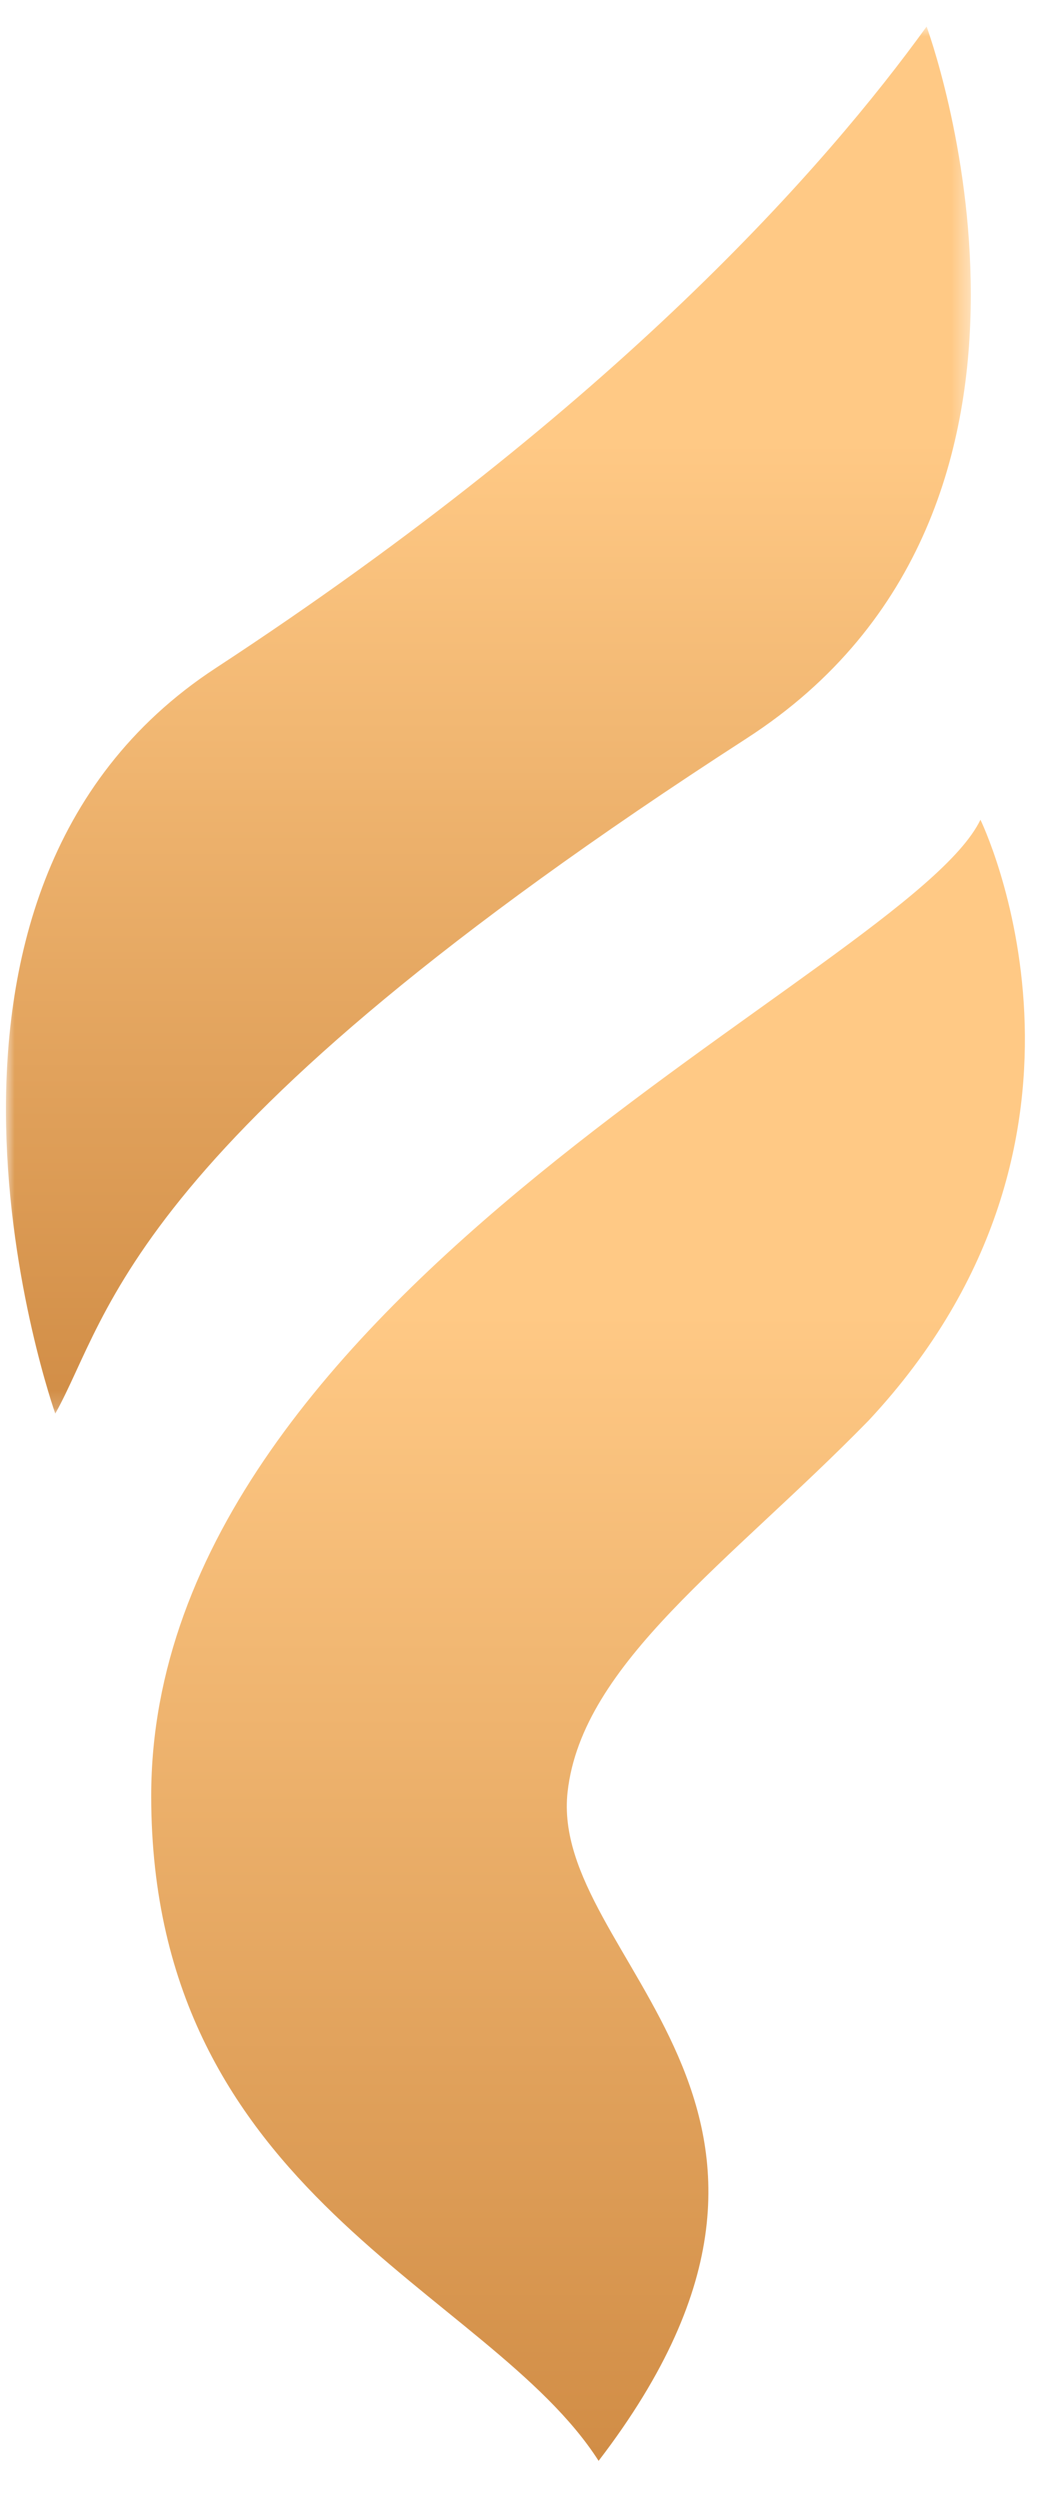 <svg xmlns="http://www.w3.org/2000/svg" xmlns:xlink="http://www.w3.org/1999/xlink" width="61" height="144" viewBox="0 0 61 144">
    <defs>
        <linearGradient id="6tio0s933b" x1="69.151%" x2="69.151%" y1="100%" y2="29.887%">
            <stop offset="0%" stop-color="#D18D46"/>
            <stop offset="100%" stop-color="#FFC985"/>
        </linearGradient>
        <linearGradient id="hmq83t9ozd" x1="69.151%" x2="69.151%" y1="100%" y2="29.887%">
            <stop offset="0%" stop-color="#D18D46"/>
            <stop offset="100%" stop-color="#FFC985"/>
        </linearGradient>
        <path id="32wm18w9ga" d="M0 0.929L55.629 0.929 55.629 80.828 0 80.828z"/>
    </defs>
    <g fill="none" fill-rule="evenodd">
        <g>
            <g>
                <g transform="translate(-159 -67) translate(159.344 67.197) translate(0 .402)">
                    <mask id="so2plljanc" fill="#fff">
                        <use xlink:href="#32wm18w9ga"/>
                    </mask>
                    <path fill="url(#6tio0s933b)" d="M42.705 41.933C63.337 28.62 53.08.93 53.08.93c-5.761 7.977-17.874 21.834-40.994 36.959-19.882 13.006-9.243 42.94-9.243 42.94 3.241-5.773 4.04-15.781 39.862-38.895" mask="url(#so2plljanc)"/>
                </g>
                <path fill="url(#hmq83t9ozd)" d="M32.382 103.014c.84-7.419 9.364-13.213 17.352-21.381 15.344-16.42 6.45-34.61 6.45-34.61-4.211 8.75-47.816 27.005-47.81 56.24.006 23.056 19.444 28.365 25.795 38.294 15.699-20.457-2.882-28.88-1.787-38.543" transform="translate(-159 -67) translate(159.344 67.197)"/>
            </g>
        </g>
    </g>
</svg>
